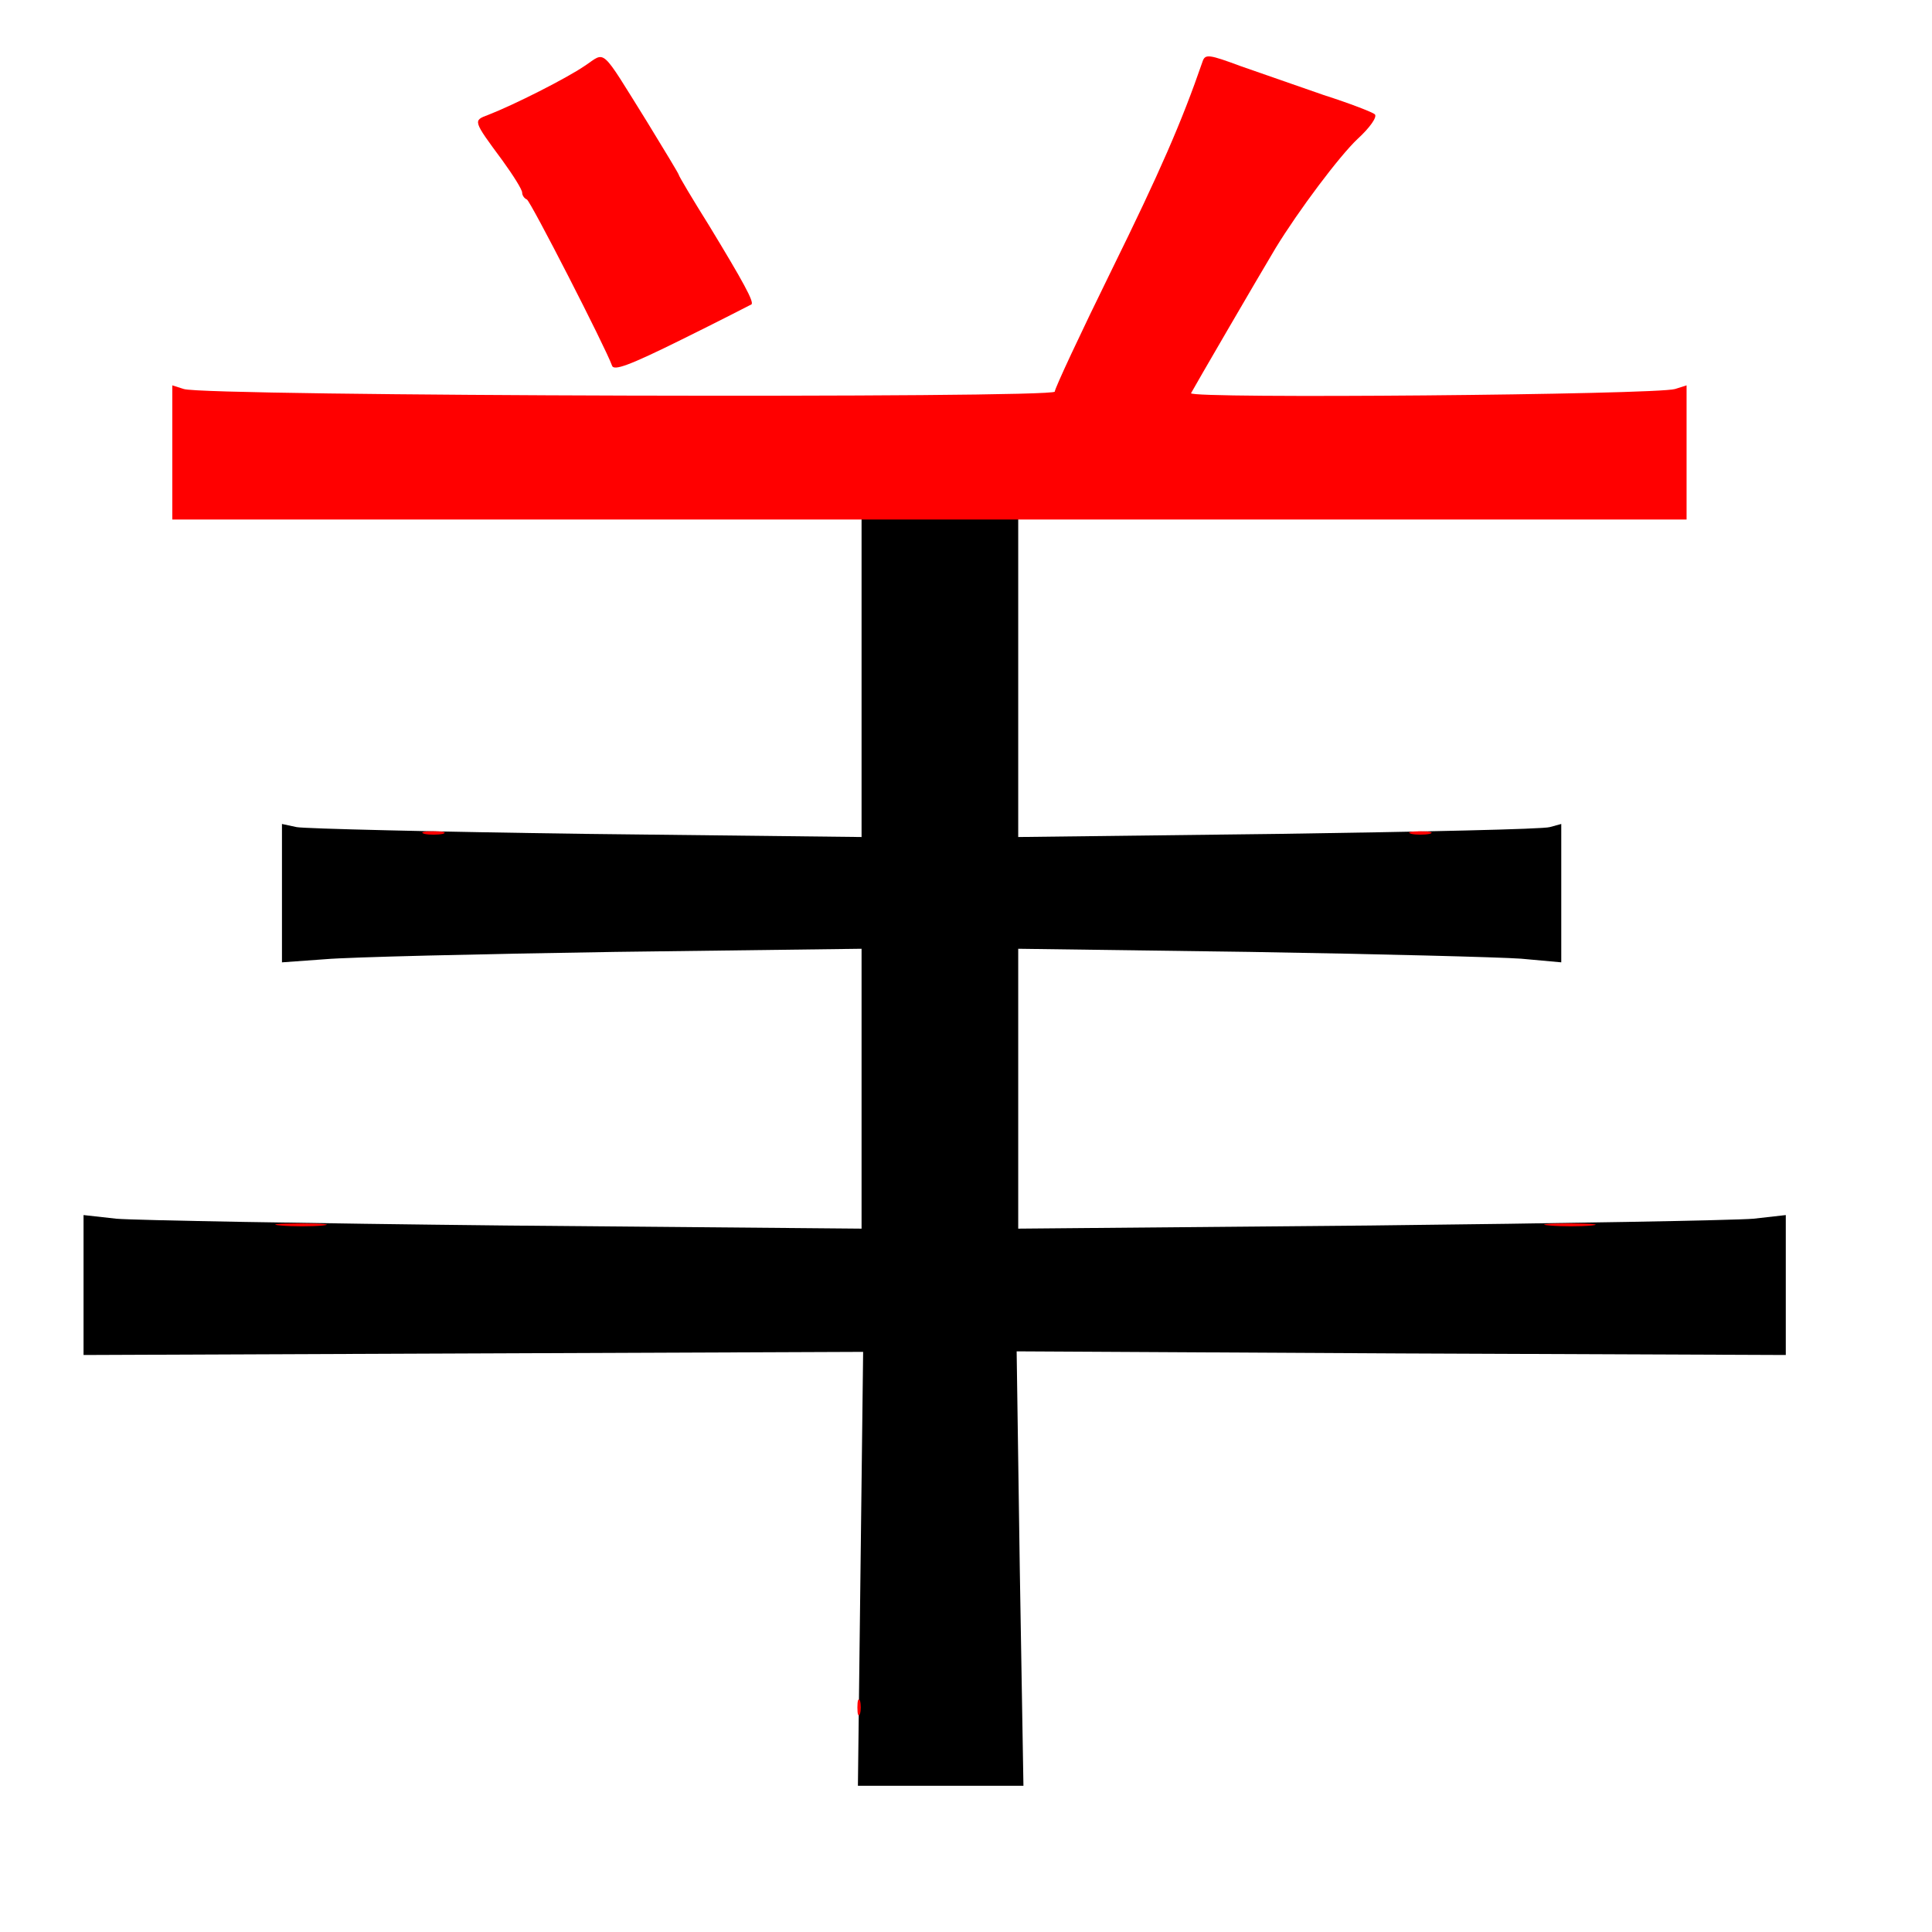 
<svg version="1.0" xmlns="http://www.w3.org/2000/svg"
 width="370pt" height="370pt" viewBox="0 0 370 370"
 preserveAspectRatio="xMidYMid meet">
<rect x="0" y="0" width="370" height="370" fill="#333333" stroke="none"/>
<g transform="translate(0,370) scale(0.1,-0.1)"
fill="#000000" stroke="none"><path fill="#ffffff" stroke="none" d="M0 1850 l0 -1850 1850 0 1850 0 0 1850
0 1850 -1850 0 -1850 0 0 -1850z"/>
<path fill="#000000" stroke="none" d="M1950 2403 l0 -306 498 6 c273 4 507 9
520 13 l22 6 0 -132 0 -133 -77 7 c-42 3 -276 9 -520 13 l-443 6 0 -268 0
-268 673 6 c369 4 700 10 735 13 l62 7 0 -134 0 -134 -737 3 -736 4 6 -416 7
-416 -158 0 -159 0 5 416 5 415 -747 -3 -746 -3 0 134 0 134 63 -7 c34 -3 369
-9 745 -13 l682 -6 0 268 0 268 -472 -6 c-260 -4 -510 -10 -555 -14 l-83 -6 0
133 0 132 28 -6 c15 -3 264 -9 555 -13 l527 -6 0 306 0 307 150 0 150 0 0
-307z"/>
<path fill="#ff0000" stroke="none" d="M1239 3467 c33 -54 61 -100 61 -102 0
-2 26 -46 58 -97 65 -107 87 -147 81 -151 -2 -1 -62 -32 -133 -67 -101 -50
-131 -61 -134 -50 -12 34 -156 315 -163 318 -5 2 -9 8 -9 13 0 6 -17 33 -38
62 -57 77 -56 76 -27 87 49 19 150 70 185 94 41 27 28 39 119 -107z"/>
<path fill="#ff0000" stroke="none" d="M2535 3518 c50 -16 94 -33 98 -37 5 -5
-10 -26 -33 -47 -35 -33 -113 -137 -157 -209 -33 -55 -158 -270 -162 -278 -4
-11 891 -3 927 8 l22 7 0 -128 0 -129 -1450 0 -1450 0 0 129 0 128 22 -7 c40
-14 1668 -18 1668 -5 0 6 49 111 109 233 92 187 134 283 174 399 5 15 12 14
74 -9 37 -13 109 -38 158 -55z"/>
<path fill="#ff0000" stroke="none" d="M848 2103 c-10 -2 -26 -2 -35 0 -10 3
-2 5 17 5 19 0 27 -2 18 -5z"/>
<path fill="#ff0000" stroke="none" d="M2738 2103 c-10 -2 -26 -2 -35 0 -10 3
-2 5 17 5 19 0 27 -2 18 -5z"/>
<path fill="#ff0000" stroke="none" d="M618 1353 c-21 -2 -57 -2 -80 0 -24 2
-7 4 37 4 44 0 63 -2 43 -4z"/>
<path fill="#ff0000" stroke="none" d="M3048 1353 c-21 -2 -57 -2 -80 0 -24 2
-7 4 37 4 44 0 63 -2 43 -4z"/>
<path fill="#ff0000" stroke="none" d="M1647 418 c-3 -7 -5 -2 -5 12 0 14 2
19 5 13 2 -7 2 -19 0 -25z"/>
</g>
</svg>